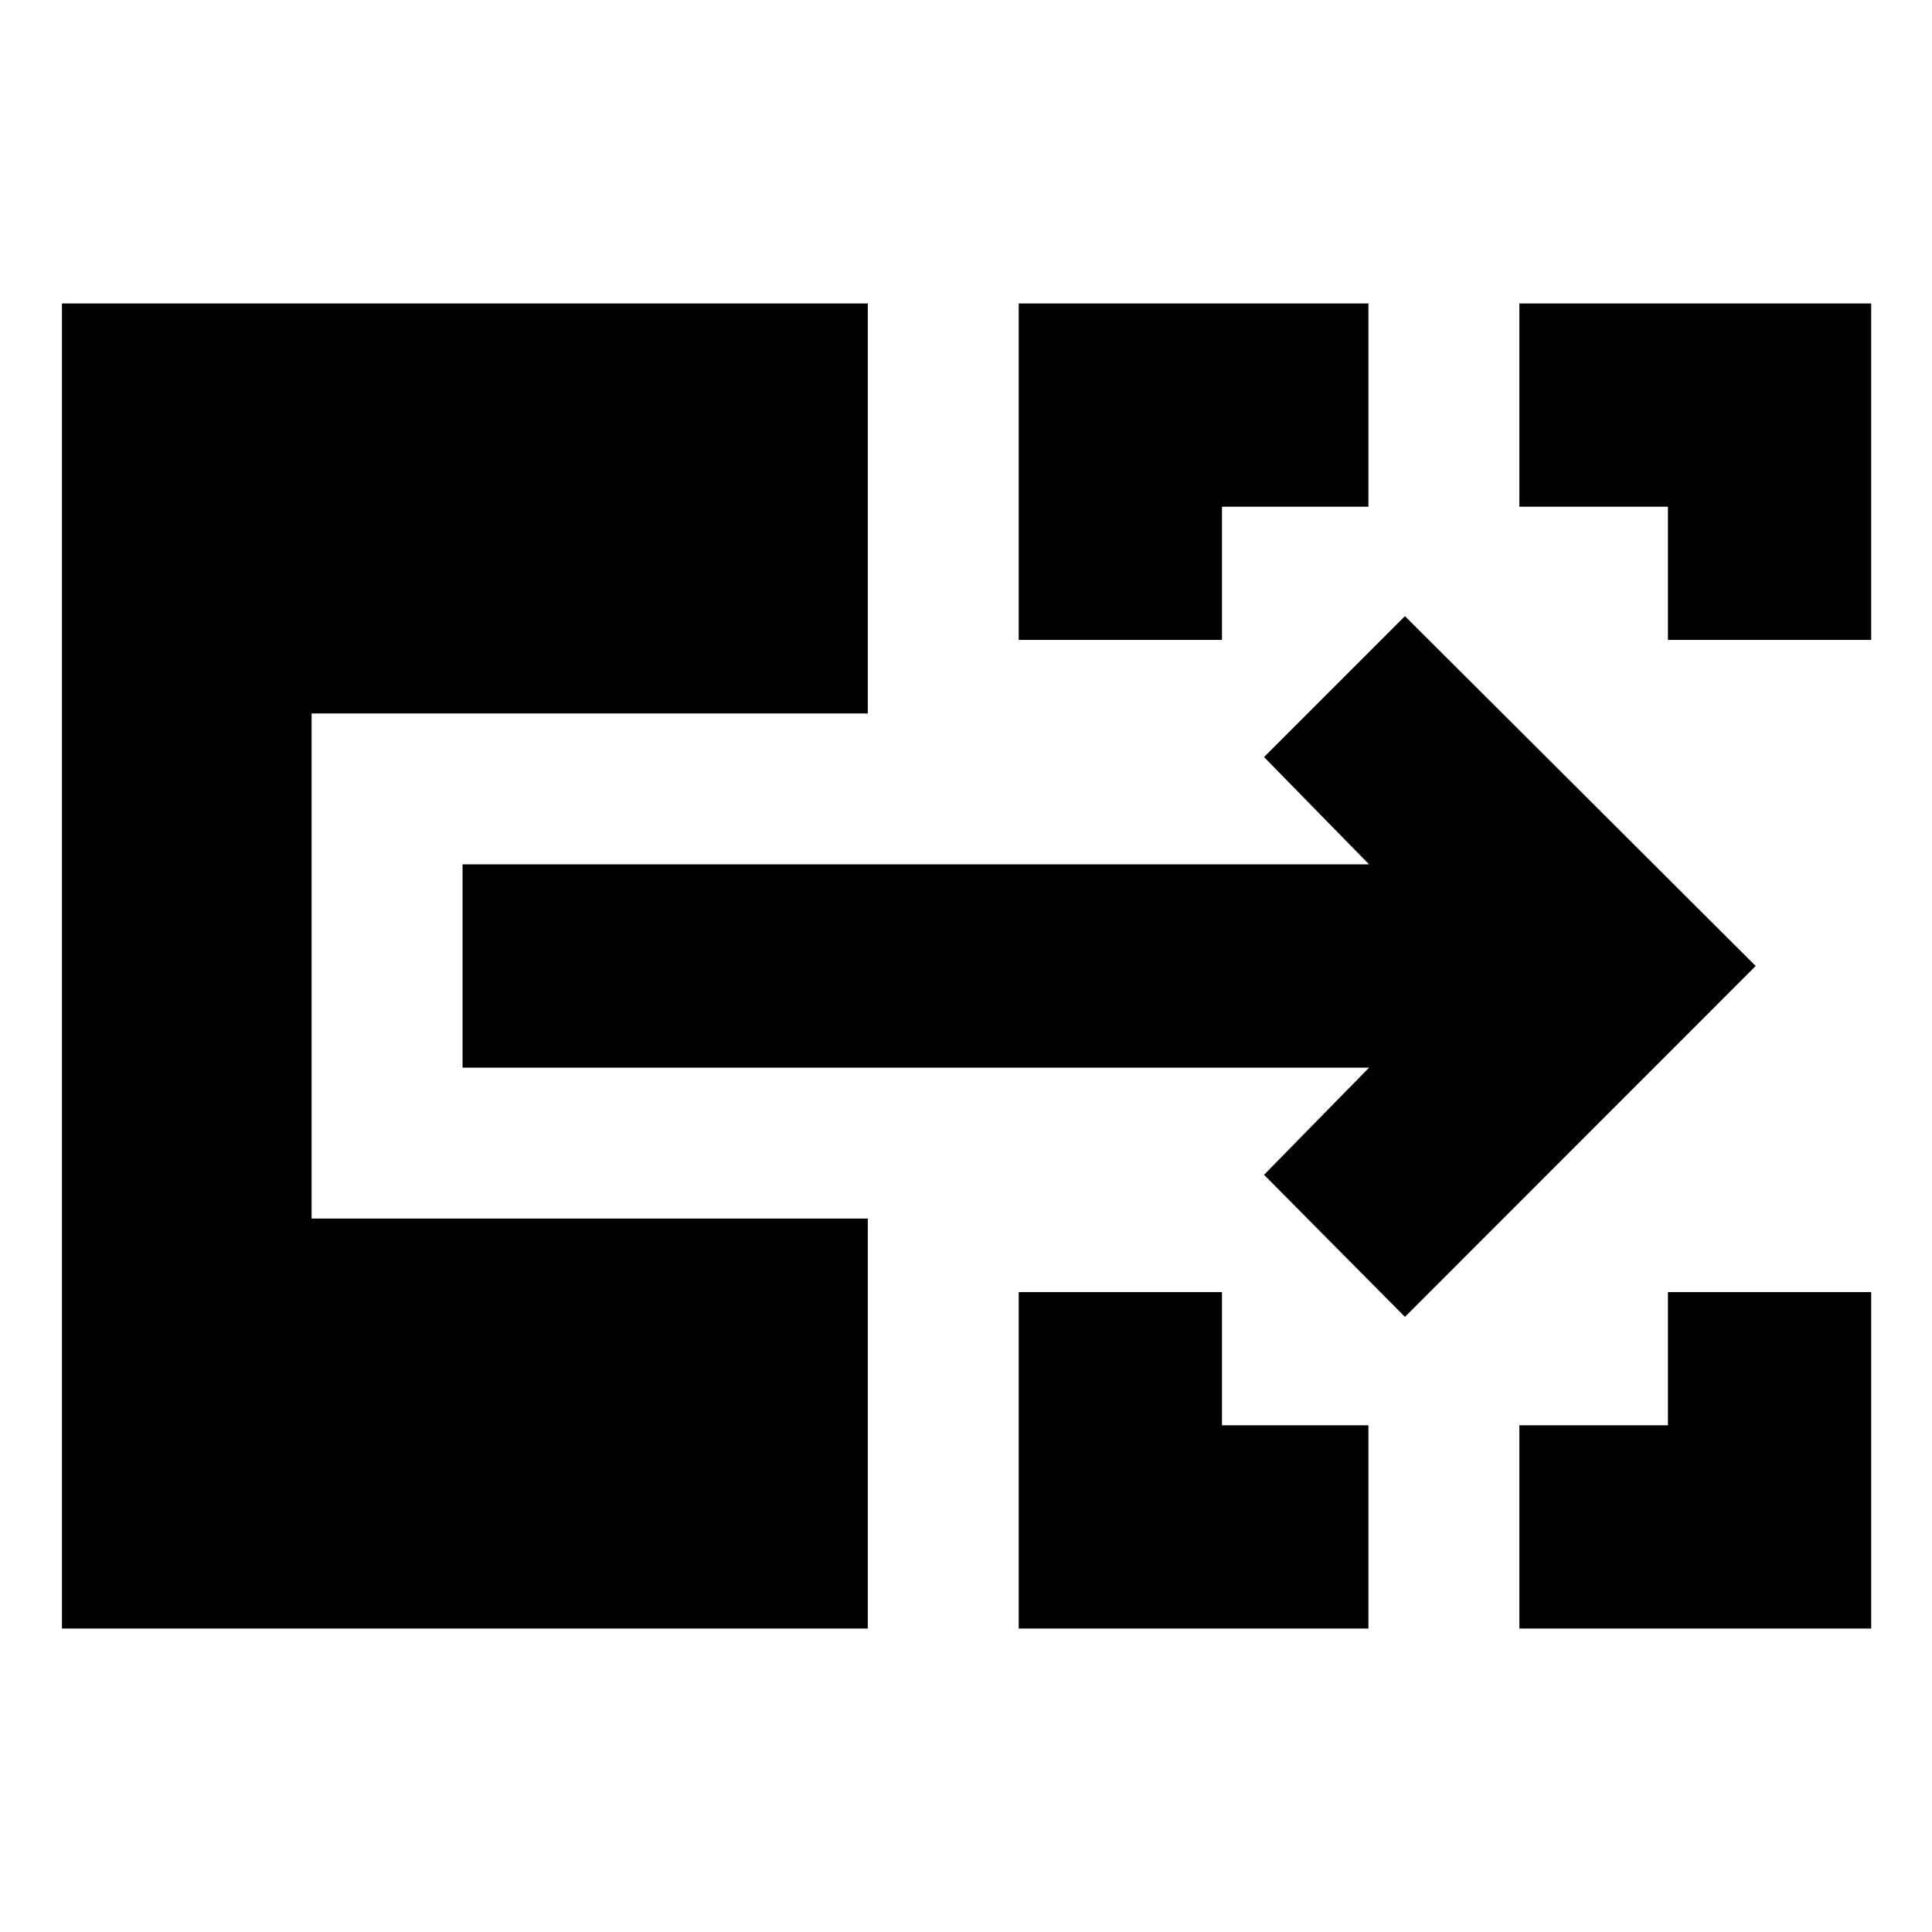 <svg xmlns="http://www.w3.org/2000/svg" height="24" viewBox="0 -960 960 960" width="24"><path d="M506.2-150.78v-167.2h101v66.2h72.76v101H506.2Zm248.76 0v-101h73.82v-66.2h101v167.2H754.96ZM506.2-642.02v-167.2h173.76v101H607.2v66.2h-101Zm322.58 0v-66.2h-73.82v-101h174.82v167.2h-101ZM698.11-305.65l-70.02-70.59 52.19-53.26H229.83v-101h450.45l-52.19-53.33 70.02-70.02L872.39-480 698.11-305.65ZM30.78-150.78v-658.44H431.2v203.72H154.83v251H431.2v203.72H30.78Z"/></svg>